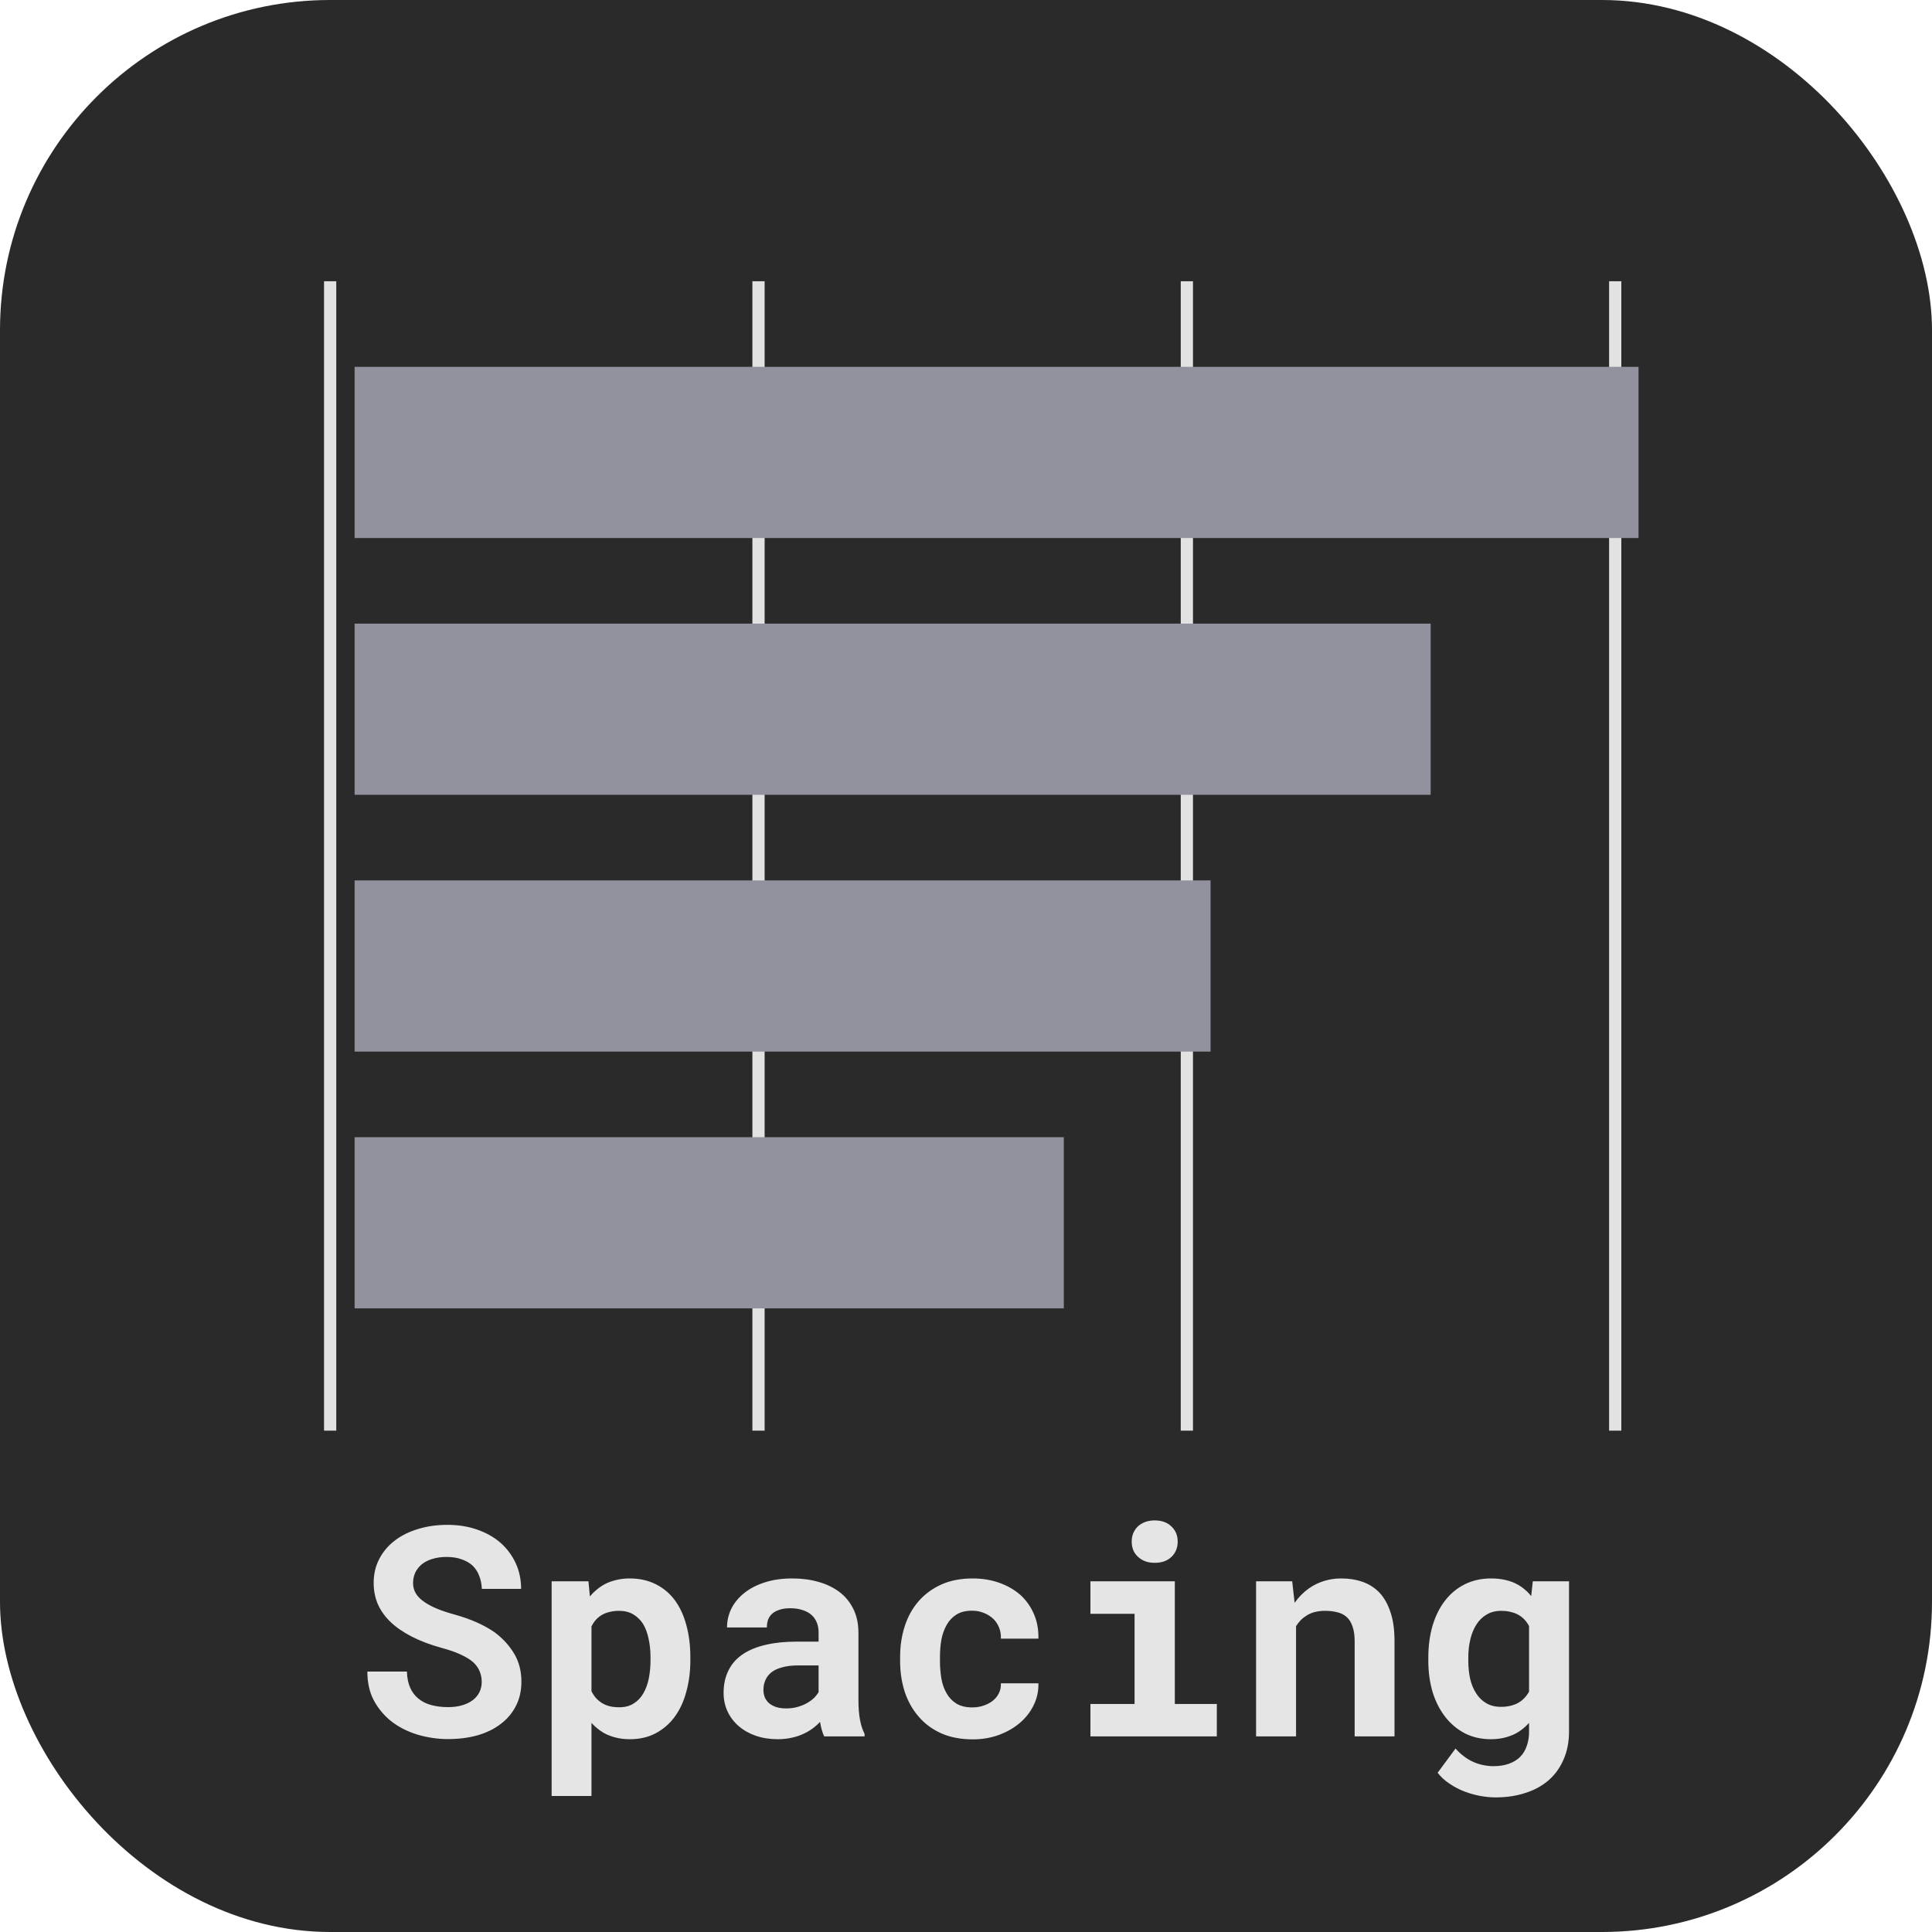 <svg width="158" height="158" viewBox="0 0 158 158" fill="none" xmlns="http://www.w3.org/2000/svg">
<rect width="158" height="158" rx="27" fill="#2B2A2A"/>
<path d="M39.395 137.547C39.395 137.852 39.332 138.133 39.207 138.391C39.082 138.641 38.902 138.855 38.668 139.035C38.434 139.215 38.145 139.355 37.801 139.457C37.465 139.559 37.078 139.609 36.641 139.609C36.148 139.609 35.695 139.555 35.281 139.445C34.875 139.336 34.527 139.164 34.238 138.93C33.941 138.695 33.711 138.395 33.547 138.027C33.383 137.66 33.293 137.219 33.277 136.703H30.043C30.043 137.586 30.211 138.355 30.547 139.012C30.891 139.668 31.355 140.238 31.941 140.723C32.559 141.215 33.281 141.59 34.109 141.848C34.945 142.098 35.789 142.223 36.641 142.223C37.508 142.223 38.309 142.121 39.043 141.918C39.777 141.707 40.41 141.398 40.941 140.992C41.473 140.594 41.887 140.105 42.184 139.527C42.488 138.941 42.641 138.273 42.641 137.523C42.641 136.656 42.441 135.891 42.043 135.227C41.645 134.562 41.109 133.98 40.438 133.48C39.992 133.176 39.504 132.906 38.973 132.672C38.441 132.438 37.883 132.238 37.297 132.074C36.75 131.926 36.258 131.766 35.82 131.594C35.391 131.422 35.023 131.23 34.719 131.02C34.414 130.816 34.18 130.586 34.016 130.328C33.859 130.07 33.781 129.781 33.781 129.461C33.781 129.156 33.84 128.875 33.957 128.617C34.082 128.352 34.262 128.121 34.496 127.926C34.73 127.738 35.016 127.594 35.352 127.492C35.695 127.383 36.086 127.328 36.523 127.328C37 127.328 37.414 127.395 37.766 127.527C38.125 127.652 38.426 127.828 38.668 128.055C38.902 128.289 39.078 128.566 39.195 128.887C39.32 129.207 39.391 129.559 39.406 129.941H42.617C42.617 129.176 42.469 128.473 42.172 127.832C41.875 127.191 41.461 126.637 40.93 126.168C40.398 125.707 39.762 125.348 39.02 125.09C38.285 124.832 37.473 124.703 36.582 124.703C35.723 124.703 34.926 124.816 34.191 125.043C33.457 125.262 32.82 125.578 32.281 125.992C31.742 126.406 31.32 126.906 31.016 127.492C30.711 128.078 30.559 128.73 30.559 129.449C30.559 130.074 30.672 130.652 30.898 131.184C31.133 131.715 31.477 132.199 31.93 132.637C32.383 133.074 32.965 133.477 33.676 133.844C34.395 134.211 35.227 134.523 36.172 134.781C36.781 134.945 37.289 135.125 37.695 135.32C38.109 135.508 38.445 135.715 38.703 135.941C38.953 136.176 39.129 136.426 39.23 136.691C39.34 136.957 39.395 137.242 39.395 137.547ZM45.113 146.875H48.371V140.898C48.52 141.062 48.676 141.211 48.84 141.344C49.004 141.477 49.176 141.598 49.355 141.707C49.66 141.879 49.988 142.008 50.34 142.094C50.699 142.188 51.09 142.234 51.512 142.234C52.309 142.234 53.016 142.07 53.633 141.742C54.25 141.414 54.77 140.961 55.191 140.383C55.605 139.812 55.918 139.133 56.129 138.344C56.348 137.555 56.457 136.699 56.457 135.777V135.531C56.457 134.57 56.348 133.695 56.129 132.906C55.918 132.109 55.602 131.426 55.18 130.855C54.758 130.293 54.238 129.859 53.621 129.555C53.004 129.242 52.293 129.086 51.488 129.086C51.098 129.086 50.73 129.129 50.387 129.215C50.051 129.293 49.742 129.406 49.461 129.555C49.227 129.68 49.008 129.828 48.805 130C48.602 130.164 48.414 130.352 48.242 130.562L48.125 129.32H45.113V146.875ZM53.199 135.531V135.777C53.199 136.301 53.152 136.797 53.059 137.266C52.965 137.727 52.816 138.133 52.613 138.484C52.41 138.836 52.145 139.113 51.816 139.316C51.496 139.52 51.105 139.621 50.645 139.621C50.355 139.621 50.094 139.594 49.859 139.539C49.625 139.477 49.418 139.391 49.238 139.281C49.051 139.164 48.883 139.023 48.734 138.859C48.594 138.695 48.473 138.512 48.371 138.309V133.012C48.48 132.793 48.609 132.602 48.758 132.438C48.914 132.273 49.094 132.137 49.297 132.027C49.477 131.934 49.676 131.863 49.895 131.816C50.113 131.762 50.355 131.734 50.621 131.734C51.082 131.734 51.473 131.832 51.793 132.027C52.121 132.223 52.391 132.488 52.602 132.824C52.805 133.168 52.953 133.574 53.047 134.043C53.148 134.504 53.199 135 53.199 135.531ZM67.402 142H70.707V141.801C70.543 141.48 70.418 141.098 70.332 140.652C70.246 140.207 70.203 139.645 70.203 138.965V133.527C70.203 132.793 70.066 132.148 69.793 131.594C69.519 131.031 69.141 130.566 68.656 130.199C68.172 129.832 67.598 129.555 66.934 129.367C66.277 129.18 65.566 129.086 64.801 129.086C63.949 129.086 63.191 129.195 62.527 129.414C61.871 129.625 61.316 129.914 60.863 130.281C60.402 130.648 60.051 131.074 59.809 131.559C59.574 132.043 59.457 132.555 59.457 133.094H62.715C62.715 132.867 62.746 132.66 62.809 132.473C62.879 132.285 62.984 132.125 63.125 131.992C63.281 131.844 63.484 131.73 63.734 131.652C63.984 131.566 64.281 131.523 64.625 131.523C65.016 131.523 65.356 131.574 65.644 131.676C65.941 131.77 66.188 131.906 66.383 132.086C66.57 132.258 66.711 132.465 66.805 132.707C66.898 132.941 66.945 133.207 66.945 133.504V134.254H65.129C64.191 134.254 63.359 134.34 62.633 134.512C61.914 134.676 61.309 134.918 60.816 135.238C60.27 135.59 59.859 136.039 59.586 136.586C59.312 137.125 59.176 137.746 59.176 138.449C59.176 138.996 59.285 139.504 59.504 139.973C59.723 140.434 60.027 140.832 60.418 141.168C60.809 141.504 61.273 141.766 61.812 141.953C62.359 142.141 62.957 142.234 63.605 142.234C64.004 142.234 64.375 142.195 64.719 142.117C65.062 142.047 65.379 141.945 65.668 141.812C65.949 141.688 66.207 141.539 66.441 141.367C66.676 141.195 66.883 141.012 67.062 140.816C67.102 141.043 67.148 141.258 67.203 141.461C67.258 141.664 67.324 141.844 67.402 142ZM64.297 139.715C63.992 139.715 63.723 139.68 63.488 139.609C63.262 139.531 63.07 139.43 62.914 139.305C62.758 139.172 62.637 139.012 62.551 138.824C62.473 138.629 62.434 138.418 62.434 138.191C62.434 137.902 62.488 137.637 62.598 137.395C62.707 137.145 62.875 136.93 63.102 136.75C63.328 136.578 63.621 136.445 63.98 136.352C64.34 136.25 64.773 136.199 65.281 136.199H66.945V138.379C66.852 138.543 66.723 138.707 66.559 138.871C66.394 139.027 66.199 139.168 65.973 139.293C65.746 139.418 65.492 139.52 65.211 139.598C64.93 139.676 64.625 139.715 64.297 139.715ZM79.508 139.633C78.984 139.633 78.551 139.527 78.207 139.316C77.871 139.105 77.606 138.824 77.41 138.473C77.207 138.129 77.066 137.73 76.988 137.277C76.91 136.816 76.871 136.34 76.871 135.848V135.496C76.871 135.012 76.91 134.543 76.988 134.09C77.074 133.637 77.219 133.234 77.422 132.883C77.617 132.531 77.883 132.25 78.219 132.039C78.555 131.828 78.981 131.723 79.496 131.723C79.848 131.723 80.172 131.785 80.469 131.91C80.766 132.027 81.019 132.188 81.231 132.391C81.441 132.594 81.602 132.836 81.711 133.117C81.82 133.398 81.867 133.695 81.852 134.008H84.922C84.938 133.258 84.812 132.582 84.547 131.98C84.281 131.371 83.91 130.852 83.434 130.422C82.949 130 82.375 129.672 81.711 129.438C81.047 129.203 80.324 129.086 79.543 129.086C78.566 129.086 77.707 129.254 76.965 129.59C76.231 129.926 75.613 130.383 75.113 130.961C74.613 131.539 74.238 132.219 73.988 133C73.738 133.773 73.613 134.605 73.613 135.496V135.848C73.613 136.738 73.738 137.574 73.988 138.355C74.246 139.129 74.625 139.805 75.125 140.383C75.617 140.961 76.234 141.418 76.977 141.754C77.719 142.082 78.582 142.246 79.566 142.246C80.293 142.246 80.981 142.133 81.629 141.906C82.285 141.672 82.859 141.352 83.352 140.945C83.844 140.539 84.231 140.055 84.512 139.492C84.801 138.93 84.938 138.32 84.922 137.664H81.852C81.867 137.961 81.812 138.23 81.688 138.473C81.57 138.715 81.402 138.922 81.184 139.094C80.965 139.266 80.711 139.398 80.422 139.492C80.133 139.586 79.828 139.633 79.508 139.633ZM89.176 129.32V131.98H92.785V139.352H89.176V142H99.512V139.352H96.078V129.32H89.176ZM92.551 126.074C92.551 126.324 92.594 126.559 92.68 126.777C92.773 126.988 92.902 127.168 93.066 127.316C93.231 127.473 93.426 127.594 93.652 127.68C93.887 127.766 94.144 127.809 94.426 127.809C95.004 127.809 95.461 127.648 95.797 127.328C96.141 127 96.312 126.582 96.312 126.074C96.312 125.566 96.141 125.152 95.797 124.832C95.461 124.504 95.004 124.34 94.426 124.34C94.144 124.34 93.887 124.383 93.652 124.469C93.426 124.555 93.231 124.672 93.066 124.82C92.902 124.977 92.773 125.164 92.68 125.383C92.594 125.594 92.551 125.824 92.551 126.074ZM102.723 142H105.992V132.988C106.102 132.816 106.223 132.66 106.355 132.52C106.488 132.379 106.637 132.258 106.801 132.156C107.004 132.016 107.234 131.91 107.492 131.84C107.758 131.77 108.047 131.734 108.359 131.734C108.734 131.734 109.07 131.773 109.367 131.852C109.664 131.922 109.918 132.051 110.129 132.238C110.34 132.426 110.5 132.684 110.609 133.012C110.727 133.332 110.785 133.742 110.785 134.242V142H114.043V134.195C114.043 133.273 113.934 132.492 113.715 131.852C113.504 131.203 113.207 130.672 112.824 130.258C112.434 129.852 111.973 129.555 111.441 129.367C110.91 129.18 110.324 129.086 109.684 129.086C109.184 129.086 108.711 129.156 108.266 129.297C107.82 129.438 107.41 129.641 107.035 129.906C106.816 130.062 106.609 130.238 106.414 130.434C106.219 130.629 106.039 130.844 105.875 131.078L105.676 129.32H102.723V142ZM116.809 135.566V135.812C116.809 136.734 116.926 137.59 117.16 138.379C117.402 139.16 117.746 139.836 118.191 140.406C118.637 140.977 119.172 141.426 119.797 141.754C120.43 142.074 121.141 142.234 121.93 142.234C122.328 142.234 122.699 142.191 123.043 142.105C123.395 142.02 123.715 141.898 124.004 141.742C124.199 141.633 124.383 141.508 124.555 141.367C124.727 141.227 124.891 141.07 125.047 140.898V141.625C125.047 142.055 124.984 142.441 124.859 142.785C124.742 143.129 124.57 143.418 124.344 143.652C124.094 143.91 123.781 144.105 123.406 144.238C123.039 144.371 122.617 144.438 122.141 144.438C121.844 144.438 121.555 144.406 121.273 144.344C121 144.289 120.734 144.203 120.477 144.086C120.211 143.969 119.957 143.816 119.715 143.629C119.473 143.449 119.246 143.238 119.035 142.996L117.57 144.977C117.844 145.328 118.172 145.629 118.555 145.879C118.938 146.137 119.344 146.348 119.773 146.512C120.203 146.676 120.637 146.797 121.074 146.875C121.512 146.953 121.922 146.992 122.305 146.992C123.195 146.992 124.008 146.871 124.742 146.629C125.484 146.395 126.121 146.047 126.652 145.586C127.176 145.125 127.582 144.559 127.871 143.887C128.168 143.215 128.316 142.449 128.316 141.59V129.32H125.352L125.223 130.527C125.066 130.332 124.895 130.156 124.707 130C124.52 129.836 124.316 129.695 124.098 129.578C123.809 129.414 123.484 129.293 123.125 129.215C122.773 129.129 122.383 129.086 121.953 129.086C121.156 129.086 120.441 129.242 119.809 129.555C119.176 129.867 118.637 130.309 118.191 130.879C117.746 131.449 117.402 132.133 117.16 132.93C116.926 133.727 116.809 134.605 116.809 135.566ZM120.078 135.812V135.566C120.078 135.035 120.133 134.539 120.242 134.078C120.352 133.609 120.52 133.199 120.746 132.848C120.965 132.504 121.242 132.234 121.578 132.039C121.914 131.836 122.312 131.734 122.773 131.734C123.023 131.734 123.254 131.758 123.465 131.805C123.684 131.852 123.883 131.918 124.062 132.004C124.273 132.105 124.461 132.238 124.625 132.402C124.789 132.566 124.93 132.758 125.047 132.977V138.344C124.938 138.539 124.809 138.715 124.66 138.871C124.512 139.027 124.34 139.16 124.145 139.27C123.957 139.371 123.746 139.449 123.512 139.504C123.285 139.559 123.031 139.586 122.75 139.586C122.289 139.586 121.891 139.488 121.555 139.293C121.219 139.098 120.941 138.828 120.723 138.484C120.504 138.148 120.34 137.754 120.23 137.301C120.129 136.84 120.078 136.344 120.078 135.812Z" fill="#E6E5E5"/>
<path d="M27 23V117" stroke="#E2E2E2"/>
<path d="M62.031 23V117" stroke="#E2E2E2"/>
<path d="M97.062 23V117" stroke="#E2E2E2"/>
<path d="M132.093 23V117" stroke="#E2E2E2"/>
<g filter="url(#filter0_dii_3_14)">
<rect x="27" y="30" width="105" height="14" fill="#92929E"/>
</g>
<g filter="url(#filter1_dii_3_14)">
<rect x="27" y="51" width="88" height="14" fill="#92929E"/>
</g>
<g filter="url(#filter2_dii_3_14)">
<rect x="27" y="72" width="70" height="14" fill="#92929E"/>
</g>
<g filter="url(#filter3_dii_3_14)">
<rect x="27" y="93" width="58" height="14" fill="#92929E"/>
</g>
<defs>
<filter id="filter0_dii_3_14" x="23" y="26" width="113" height="24" filterUnits="userSpaceOnUse" color-interpolation-filters="sRGB">
<feFlood flood-opacity="0" result="BackgroundImageFix"/>
<feColorMatrix in="SourceAlpha" type="matrix" values="0 0 0 0 0 0 0 0 0 0 0 0 0 0 0 0 0 0 127 0" result="hardAlpha"/>
<feOffset dy="2"/>
<feGaussianBlur stdDeviation="2"/>
<feComposite in2="hardAlpha" operator="out"/>
<feColorMatrix type="matrix" values="0 0 0 0 0 0 0 0 0 0 0 0 0 0 0 0 0 0 0.25 0"/>
<feBlend mode="normal" in2="BackgroundImageFix" result="effect1_dropShadow_3_14"/>
<feBlend mode="normal" in="SourceGraphic" in2="effect1_dropShadow_3_14" result="shape"/>
<feColorMatrix in="SourceAlpha" type="matrix" values="0 0 0 0 0 0 0 0 0 0 0 0 0 0 0 0 0 0 127 0" result="hardAlpha"/>
<feOffset dx="2" dy="2"/>
<feGaussianBlur stdDeviation="1"/>
<feComposite in2="hardAlpha" operator="arithmetic" k2="-1" k3="1"/>
<feColorMatrix type="matrix" values="0 0 0 0 0.896 0 0 0 0 0.881 0 0 0 0 0.881 0 0 0 0.25 0"/>
<feBlend mode="normal" in2="shape" result="effect2_innerShadow_3_14"/>
<feColorMatrix in="SourceAlpha" type="matrix" values="0 0 0 0 0 0 0 0 0 0 0 0 0 0 0 0 0 0 127 0" result="hardAlpha"/>
<feOffset dy="-4"/>
<feGaussianBlur stdDeviation="2"/>
<feComposite in2="hardAlpha" operator="arithmetic" k2="-1" k3="1"/>
<feColorMatrix type="matrix" values="0 0 0 0 0.225 0 0 0 0 0.225 0 0 0 0 0.225 0 0 0 0.47 0"/>
<feBlend mode="normal" in2="effect2_innerShadow_3_14" result="effect3_innerShadow_3_14"/>
</filter>
<filter id="filter1_dii_3_14" x="23" y="47" width="96" height="24" filterUnits="userSpaceOnUse" color-interpolation-filters="sRGB">
<feFlood flood-opacity="0" result="BackgroundImageFix"/>
<feColorMatrix in="SourceAlpha" type="matrix" values="0 0 0 0 0 0 0 0 0 0 0 0 0 0 0 0 0 0 127 0" result="hardAlpha"/>
<feOffset dy="2"/>
<feGaussianBlur stdDeviation="2"/>
<feComposite in2="hardAlpha" operator="out"/>
<feColorMatrix type="matrix" values="0 0 0 0 0 0 0 0 0 0 0 0 0 0 0 0 0 0 0.25 0"/>
<feBlend mode="normal" in2="BackgroundImageFix" result="effect1_dropShadow_3_14"/>
<feBlend mode="normal" in="SourceGraphic" in2="effect1_dropShadow_3_14" result="shape"/>
<feColorMatrix in="SourceAlpha" type="matrix" values="0 0 0 0 0 0 0 0 0 0 0 0 0 0 0 0 0 0 127 0" result="hardAlpha"/>
<feOffset dx="2" dy="2"/>
<feGaussianBlur stdDeviation="1"/>
<feComposite in2="hardAlpha" operator="arithmetic" k2="-1" k3="1"/>
<feColorMatrix type="matrix" values="0 0 0 0 0.896 0 0 0 0 0.881 0 0 0 0 0.881 0 0 0 0.25 0"/>
<feBlend mode="normal" in2="shape" result="effect2_innerShadow_3_14"/>
<feColorMatrix in="SourceAlpha" type="matrix" values="0 0 0 0 0 0 0 0 0 0 0 0 0 0 0 0 0 0 127 0" result="hardAlpha"/>
<feOffset dy="-4"/>
<feGaussianBlur stdDeviation="2"/>
<feComposite in2="hardAlpha" operator="arithmetic" k2="-1" k3="1"/>
<feColorMatrix type="matrix" values="0 0 0 0 0.225 0 0 0 0 0.225 0 0 0 0 0.225 0 0 0 0.47 0"/>
<feBlend mode="normal" in2="effect2_innerShadow_3_14" result="effect3_innerShadow_3_14"/>
</filter>
<filter id="filter2_dii_3_14" x="23" y="68" width="78" height="24" filterUnits="userSpaceOnUse" color-interpolation-filters="sRGB">
<feFlood flood-opacity="0" result="BackgroundImageFix"/>
<feColorMatrix in="SourceAlpha" type="matrix" values="0 0 0 0 0 0 0 0 0 0 0 0 0 0 0 0 0 0 127 0" result="hardAlpha"/>
<feOffset dy="2"/>
<feGaussianBlur stdDeviation="2"/>
<feComposite in2="hardAlpha" operator="out"/>
<feColorMatrix type="matrix" values="0 0 0 0 0 0 0 0 0 0 0 0 0 0 0 0 0 0 0.25 0"/>
<feBlend mode="normal" in2="BackgroundImageFix" result="effect1_dropShadow_3_14"/>
<feBlend mode="normal" in="SourceGraphic" in2="effect1_dropShadow_3_14" result="shape"/>
<feColorMatrix in="SourceAlpha" type="matrix" values="0 0 0 0 0 0 0 0 0 0 0 0 0 0 0 0 0 0 127 0" result="hardAlpha"/>
<feOffset dx="2" dy="2"/>
<feGaussianBlur stdDeviation="1"/>
<feComposite in2="hardAlpha" operator="arithmetic" k2="-1" k3="1"/>
<feColorMatrix type="matrix" values="0 0 0 0 0.896 0 0 0 0 0.881 0 0 0 0 0.881 0 0 0 0.25 0"/>
<feBlend mode="normal" in2="shape" result="effect2_innerShadow_3_14"/>
<feColorMatrix in="SourceAlpha" type="matrix" values="0 0 0 0 0 0 0 0 0 0 0 0 0 0 0 0 0 0 127 0" result="hardAlpha"/>
<feOffset dy="-4"/>
<feGaussianBlur stdDeviation="2"/>
<feComposite in2="hardAlpha" operator="arithmetic" k2="-1" k3="1"/>
<feColorMatrix type="matrix" values="0 0 0 0 0.225 0 0 0 0 0.225 0 0 0 0 0.225 0 0 0 0.47 0"/>
<feBlend mode="normal" in2="effect2_innerShadow_3_14" result="effect3_innerShadow_3_14"/>
</filter>
<filter id="filter3_dii_3_14" x="23" y="89" width="66" height="24" filterUnits="userSpaceOnUse" color-interpolation-filters="sRGB">
<feFlood flood-opacity="0" result="BackgroundImageFix"/>
<feColorMatrix in="SourceAlpha" type="matrix" values="0 0 0 0 0 0 0 0 0 0 0 0 0 0 0 0 0 0 127 0" result="hardAlpha"/>
<feOffset dy="2"/>
<feGaussianBlur stdDeviation="2"/>
<feComposite in2="hardAlpha" operator="out"/>
<feColorMatrix type="matrix" values="0 0 0 0 0 0 0 0 0 0 0 0 0 0 0 0 0 0 0.25 0"/>
<feBlend mode="normal" in2="BackgroundImageFix" result="effect1_dropShadow_3_14"/>
<feBlend mode="normal" in="SourceGraphic" in2="effect1_dropShadow_3_14" result="shape"/>
<feColorMatrix in="SourceAlpha" type="matrix" values="0 0 0 0 0 0 0 0 0 0 0 0 0 0 0 0 0 0 127 0" result="hardAlpha"/>
<feOffset dx="2" dy="2"/>
<feGaussianBlur stdDeviation="1"/>
<feComposite in2="hardAlpha" operator="arithmetic" k2="-1" k3="1"/>
<feColorMatrix type="matrix" values="0 0 0 0 0.896 0 0 0 0 0.881 0 0 0 0 0.881 0 0 0 0.25 0"/>
<feBlend mode="normal" in2="shape" result="effect2_innerShadow_3_14"/>
<feColorMatrix in="SourceAlpha" type="matrix" values="0 0 0 0 0 0 0 0 0 0 0 0 0 0 0 0 0 0 127 0" result="hardAlpha"/>
<feOffset dy="-4"/>
<feGaussianBlur stdDeviation="2"/>
<feComposite in2="hardAlpha" operator="arithmetic" k2="-1" k3="1"/>
<feColorMatrix type="matrix" values="0 0 0 0 0.225 0 0 0 0 0.225 0 0 0 0 0.225 0 0 0 0.47 0"/>
<feBlend mode="normal" in2="effect2_innerShadow_3_14" result="effect3_innerShadow_3_14"/>
</filter>
</defs>
</svg>

